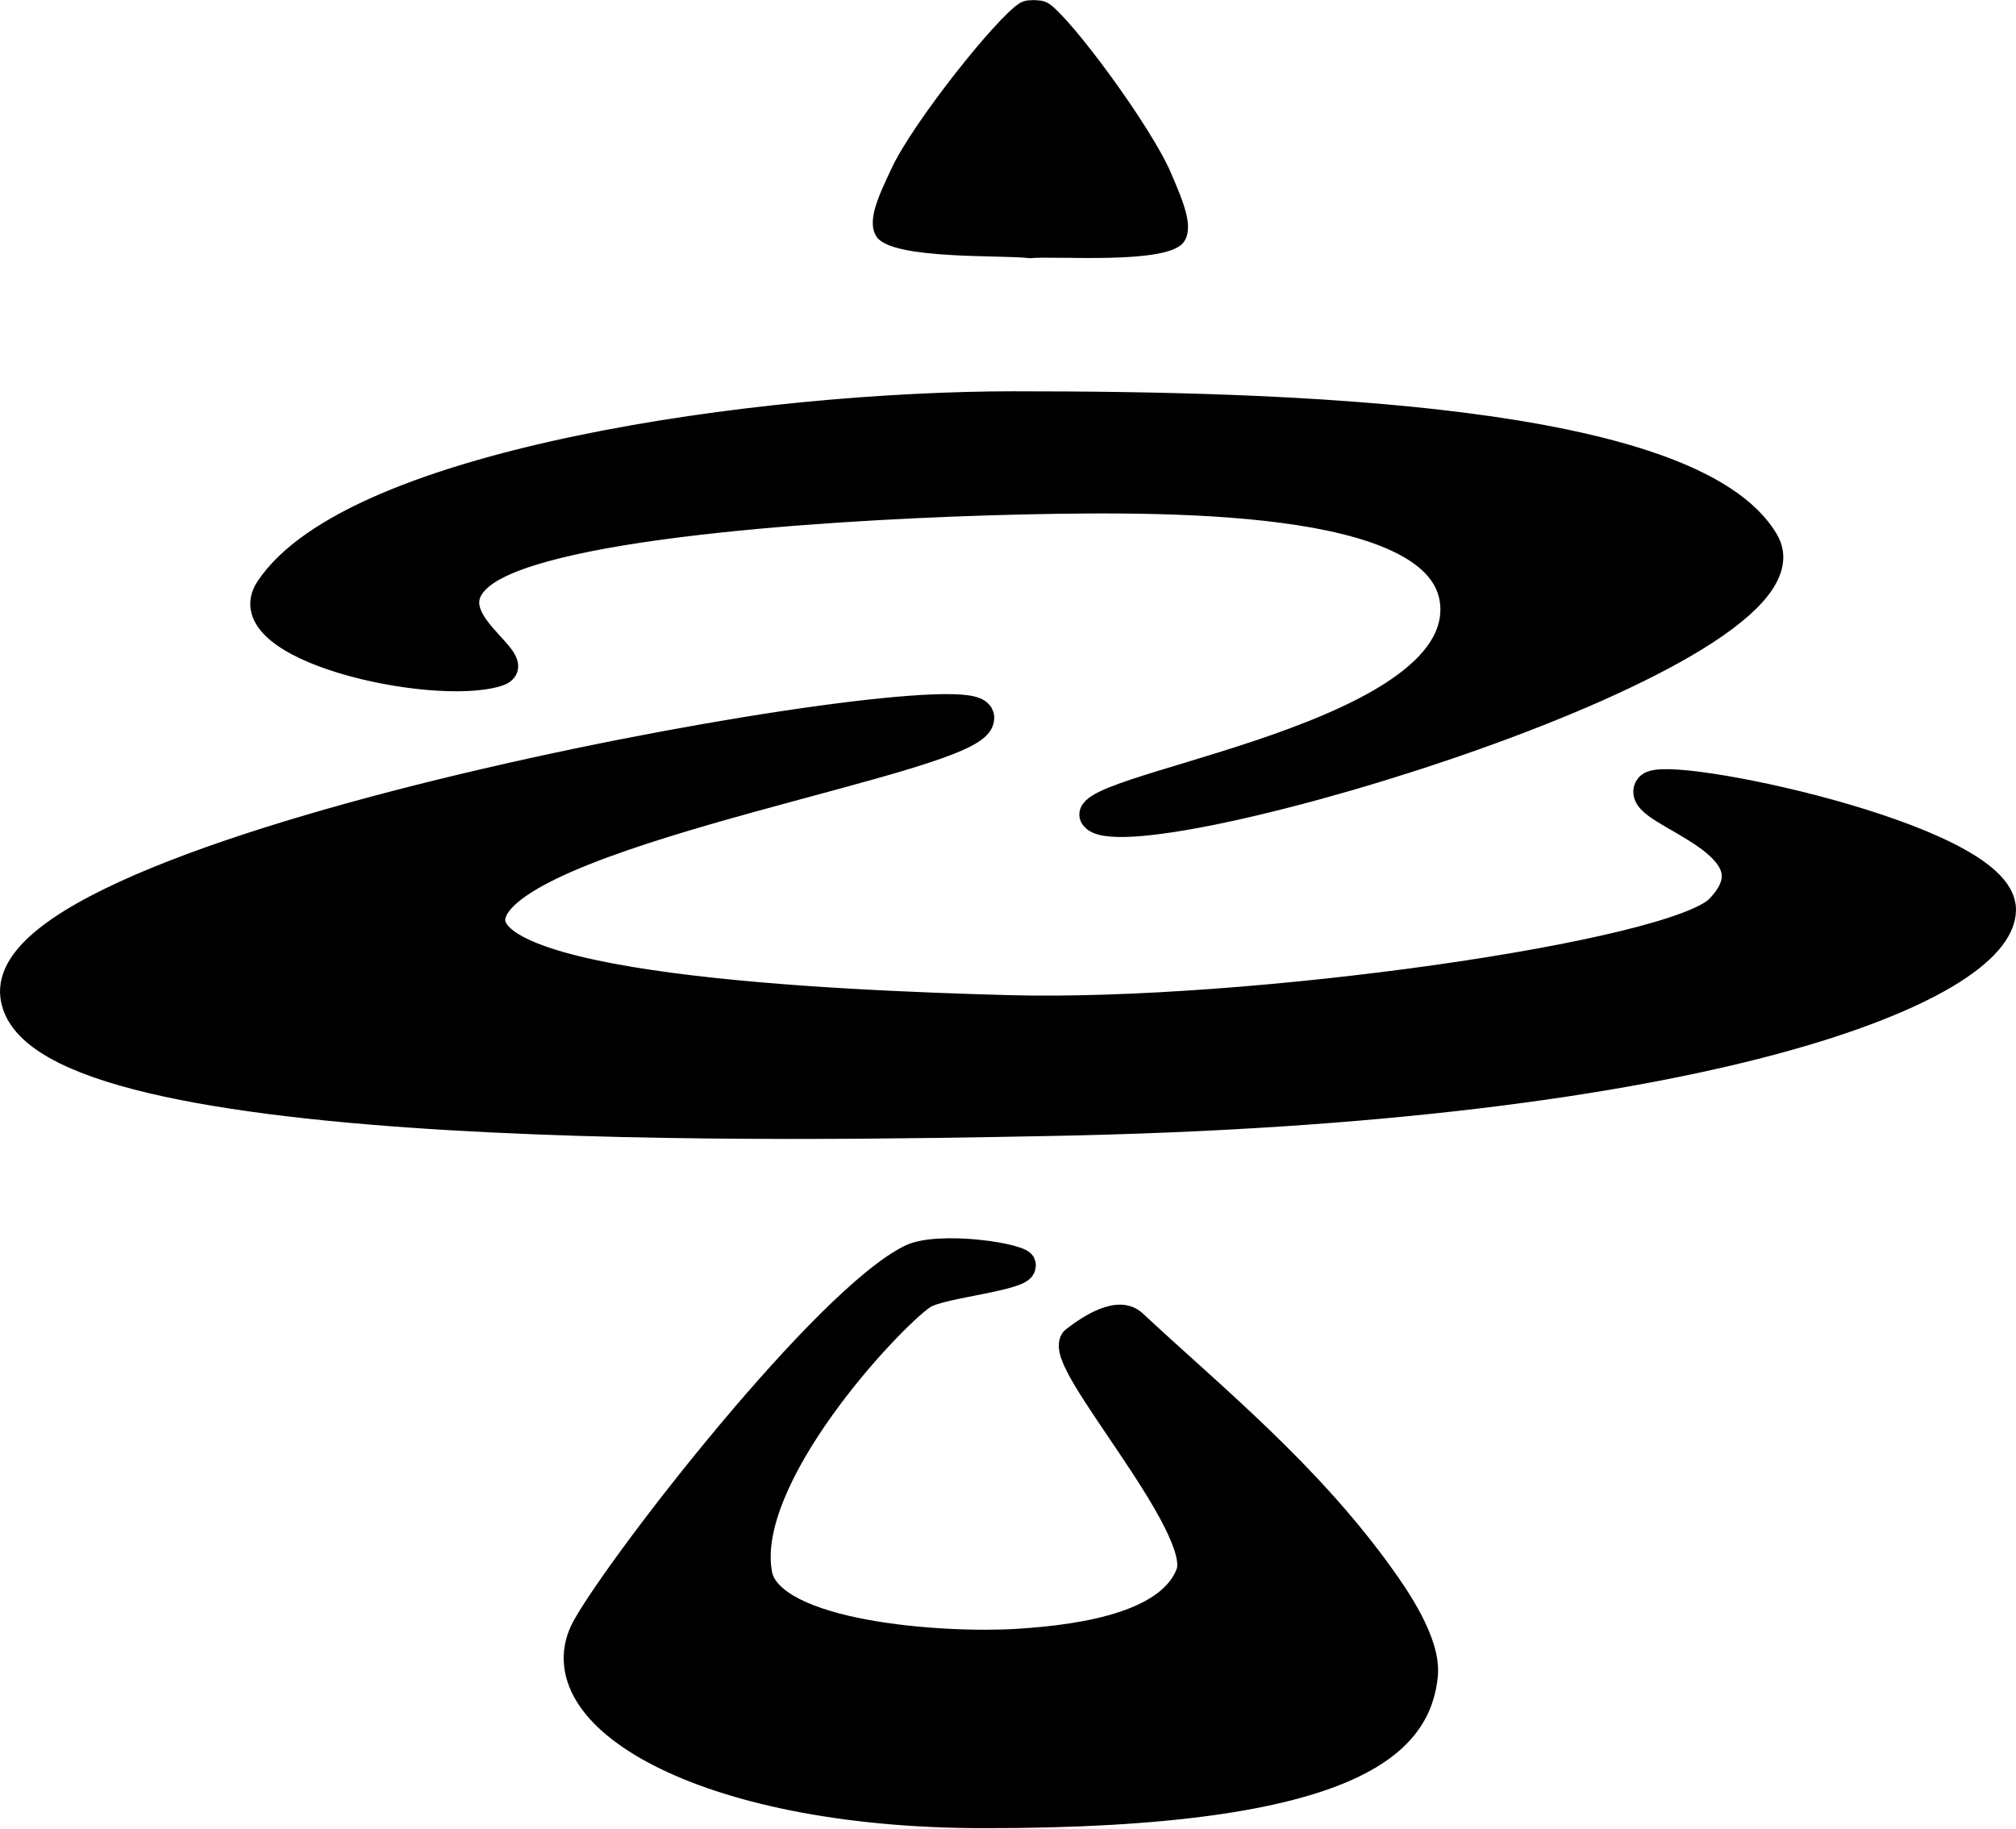 <?xml version="1.0" encoding="UTF-8" standalone="no"?>
<!-- Created with Inkscape (http://www.inkscape.org/) -->

<svg
   width="101.558mm"
   height="92.137mm"
   viewBox="0 0 101.558 92.137"
   version="1.1"
   id="svg790"
   inkscape:export-filename="blackLogo.png"
   inkscape:export-xdpi="96"
   inkscape:export-ydpi="96"
   inkscape:version="1.2.2 (732a01da63, 2022-12-09)"
   sodipodi:docname="Logo_v1A_dark.svg"
   xmlns:inkscape="http://www.inkscape.org/namespaces/inkscape"
   xmlns:sodipodi="http://sodipodi.sourceforge.net/DTD/sodipodi-0.dtd"
   xmlns="http://www.w3.org/2000/svg"
   xmlns:svg="http://www.w3.org/2000/svg">
  <sodipodi:namedview
     id="namedview792"
     pagecolor="#000000"
     bordercolor="#666666"
     borderopacity="1.0"
     inkscape:showpageshadow="2"
     inkscape:pageopacity="0"
     inkscape:pagecheckerboard="0"
     inkscape:deskcolor="#d1d1d1"
     inkscape:document-units="mm"
     showgrid="false"
     inkscape:zoom="0.7385171"
     inkscape:cx="335.80807"
     inkscape:cy="608.65212"
     inkscape:window-width="1920"
     inkscape:window-height="991"
     inkscape:window-x="-9"
     inkscape:window-y="-9"
     inkscape:window-maximized="1"
     inkscape:current-layer="layer1" />
  <defs
     id="defs787" />
  <g
     inkscape:label="Layer 1"
     inkscape:groupmode="layer"
     id="layer1"
     transform="translate(-56.418,-91.084)">
    <path
       id="path5508"
       style="fill:#000000;fill-opacity:1;fill-rule:nonzero;stroke:#000000;stroke-width:1.307;stroke-linecap:round;stroke-linejoin:round;stroke-dasharray:none;stroke-opacity:1"
       d="m 107.546,111.448 c -12.699,-7.1e-4 -33.35,2.857 -37.611,9.283 -1.996,3.01 8.205,5.266 11.51,4.293 1.924,-0.567 -3.484,-2.765 -0.75,-4.943 3.357,-2.674 18.981,-3.549 27.232,-3.735 8.251,-0.186 21.593,-0.159 21.705,5.369 0.139,6.815 -20.082,9.056 -18.044,10.632 2.547,1.969 37.109,-8.3 33.787,-14.002 -3.696,-6.345 -24.455,-6.896 -37.83,-6.896 z"
       sodipodi:nodetypes="sssszssss" />
    <path
       id="path5510"
       style="fill:#000000;fill-opacity:1;fill-rule:nonzero;stroke:#000000;stroke-width:1.702;stroke-linecap:round;stroke-linejoin:round;stroke-dasharray:none;stroke-opacity:1"
       d="m 105.65,127.213 c -0.337,-2.065 -49.337,6.499 -48.366,14.036 0.938,7.276 39.898,6.432 51.911,6.21 33.611,-0.619 47.898,-6.832 47.93,-10.541 0.03,-3.52 -17.018,-7.036 -17.544,-6.077 -0.592,1.08 6.937,2.647 3.538,6.13 -2.331,2.389 -23.846,5.427 -35.941,5.092 -8.846,-0.245 -27.842,-1.044 -26.039,-5.176 1.882,-4.313 24.824,-7.747 24.51,-9.674 z"
       sodipodi:nodetypes="ssssssass" />
    <path
       style="fill:#000000;fill-opacity:1;fill-rule:nonzero;stroke:none;stroke-width:1.557;stroke-linecap:butt;stroke-linejoin:miter;stroke-dasharray:none;stroke-opacity:1"
       d="m 108.295,104.09 c 1.29,-0.132 6.887,0.342 7.742,-0.793 0.577,-0.766 -0.057,-2.147 -0.625,-3.489 -0.978,-2.311 -4.975,-7.735 -6.136,-8.529 -0.315,-0.216 -0.625,-0.162 -0.75,-0.194 -0.126,0.028 -0.434,-0.037 -0.756,0.167 -1.188,0.753 -5.375,6.031 -6.435,8.306 -0.616,1.321 -1.299,2.678 -0.749,3.465 0.815,1.165 6.424,0.89 7.709,1.068 z"
       id="path5528"
       sodipodi:nodetypes="cc" />
    <g
       id="g1074"
       transform="matrix(0.716,0,0,0.884,29.4,-21.097)"
       style="fill:#000000;fill-opacity:1;stroke:#000000;stroke-width:1.473;stroke-dasharray:none;stroke-opacity:1">
      <path
         id="path5524"
         d="m 101.668,198.574 c -6.041,2.402 -20.334,17.306 -22.945,21.068 -3.403,4.904 8.124,10.682 28.15,10.7 26.62,0.024 30.862,-4.333 31.293,-8.006 0.213,-1.812 -2.038,-4.427 -2.986,-5.501 -5.261,-5.964 -12,-10.355 -17.472,-14.491 -1.301,-0.984 -3.551,0.282 -4.598,0.939 -1.518,0.953 9.357,10.529 8.089,13.314 -1.244,2.731 -6.679,3.604 -11.965,3.861 -5.286,0.256 -17.074,-0.428 -17.893,-3.797 -1.352,-5.563 9.161,-14.617 11.477,-15.912 1.158,-0.647 7.005,-1 7.059,-1.74 0.038,-0.521 -6.105,-1.272 -8.21,-0.435 z"
         sodipodi:nodetypes="sssssssszssss"
         style="fill:#000000;fill-opacity:1;stroke:#000000;stroke-width:1.473;stroke-linecap:round;stroke-linejoin:round;stroke-dasharray:none;stroke-opacity:1" />
    </g>
  </g>
</svg>
